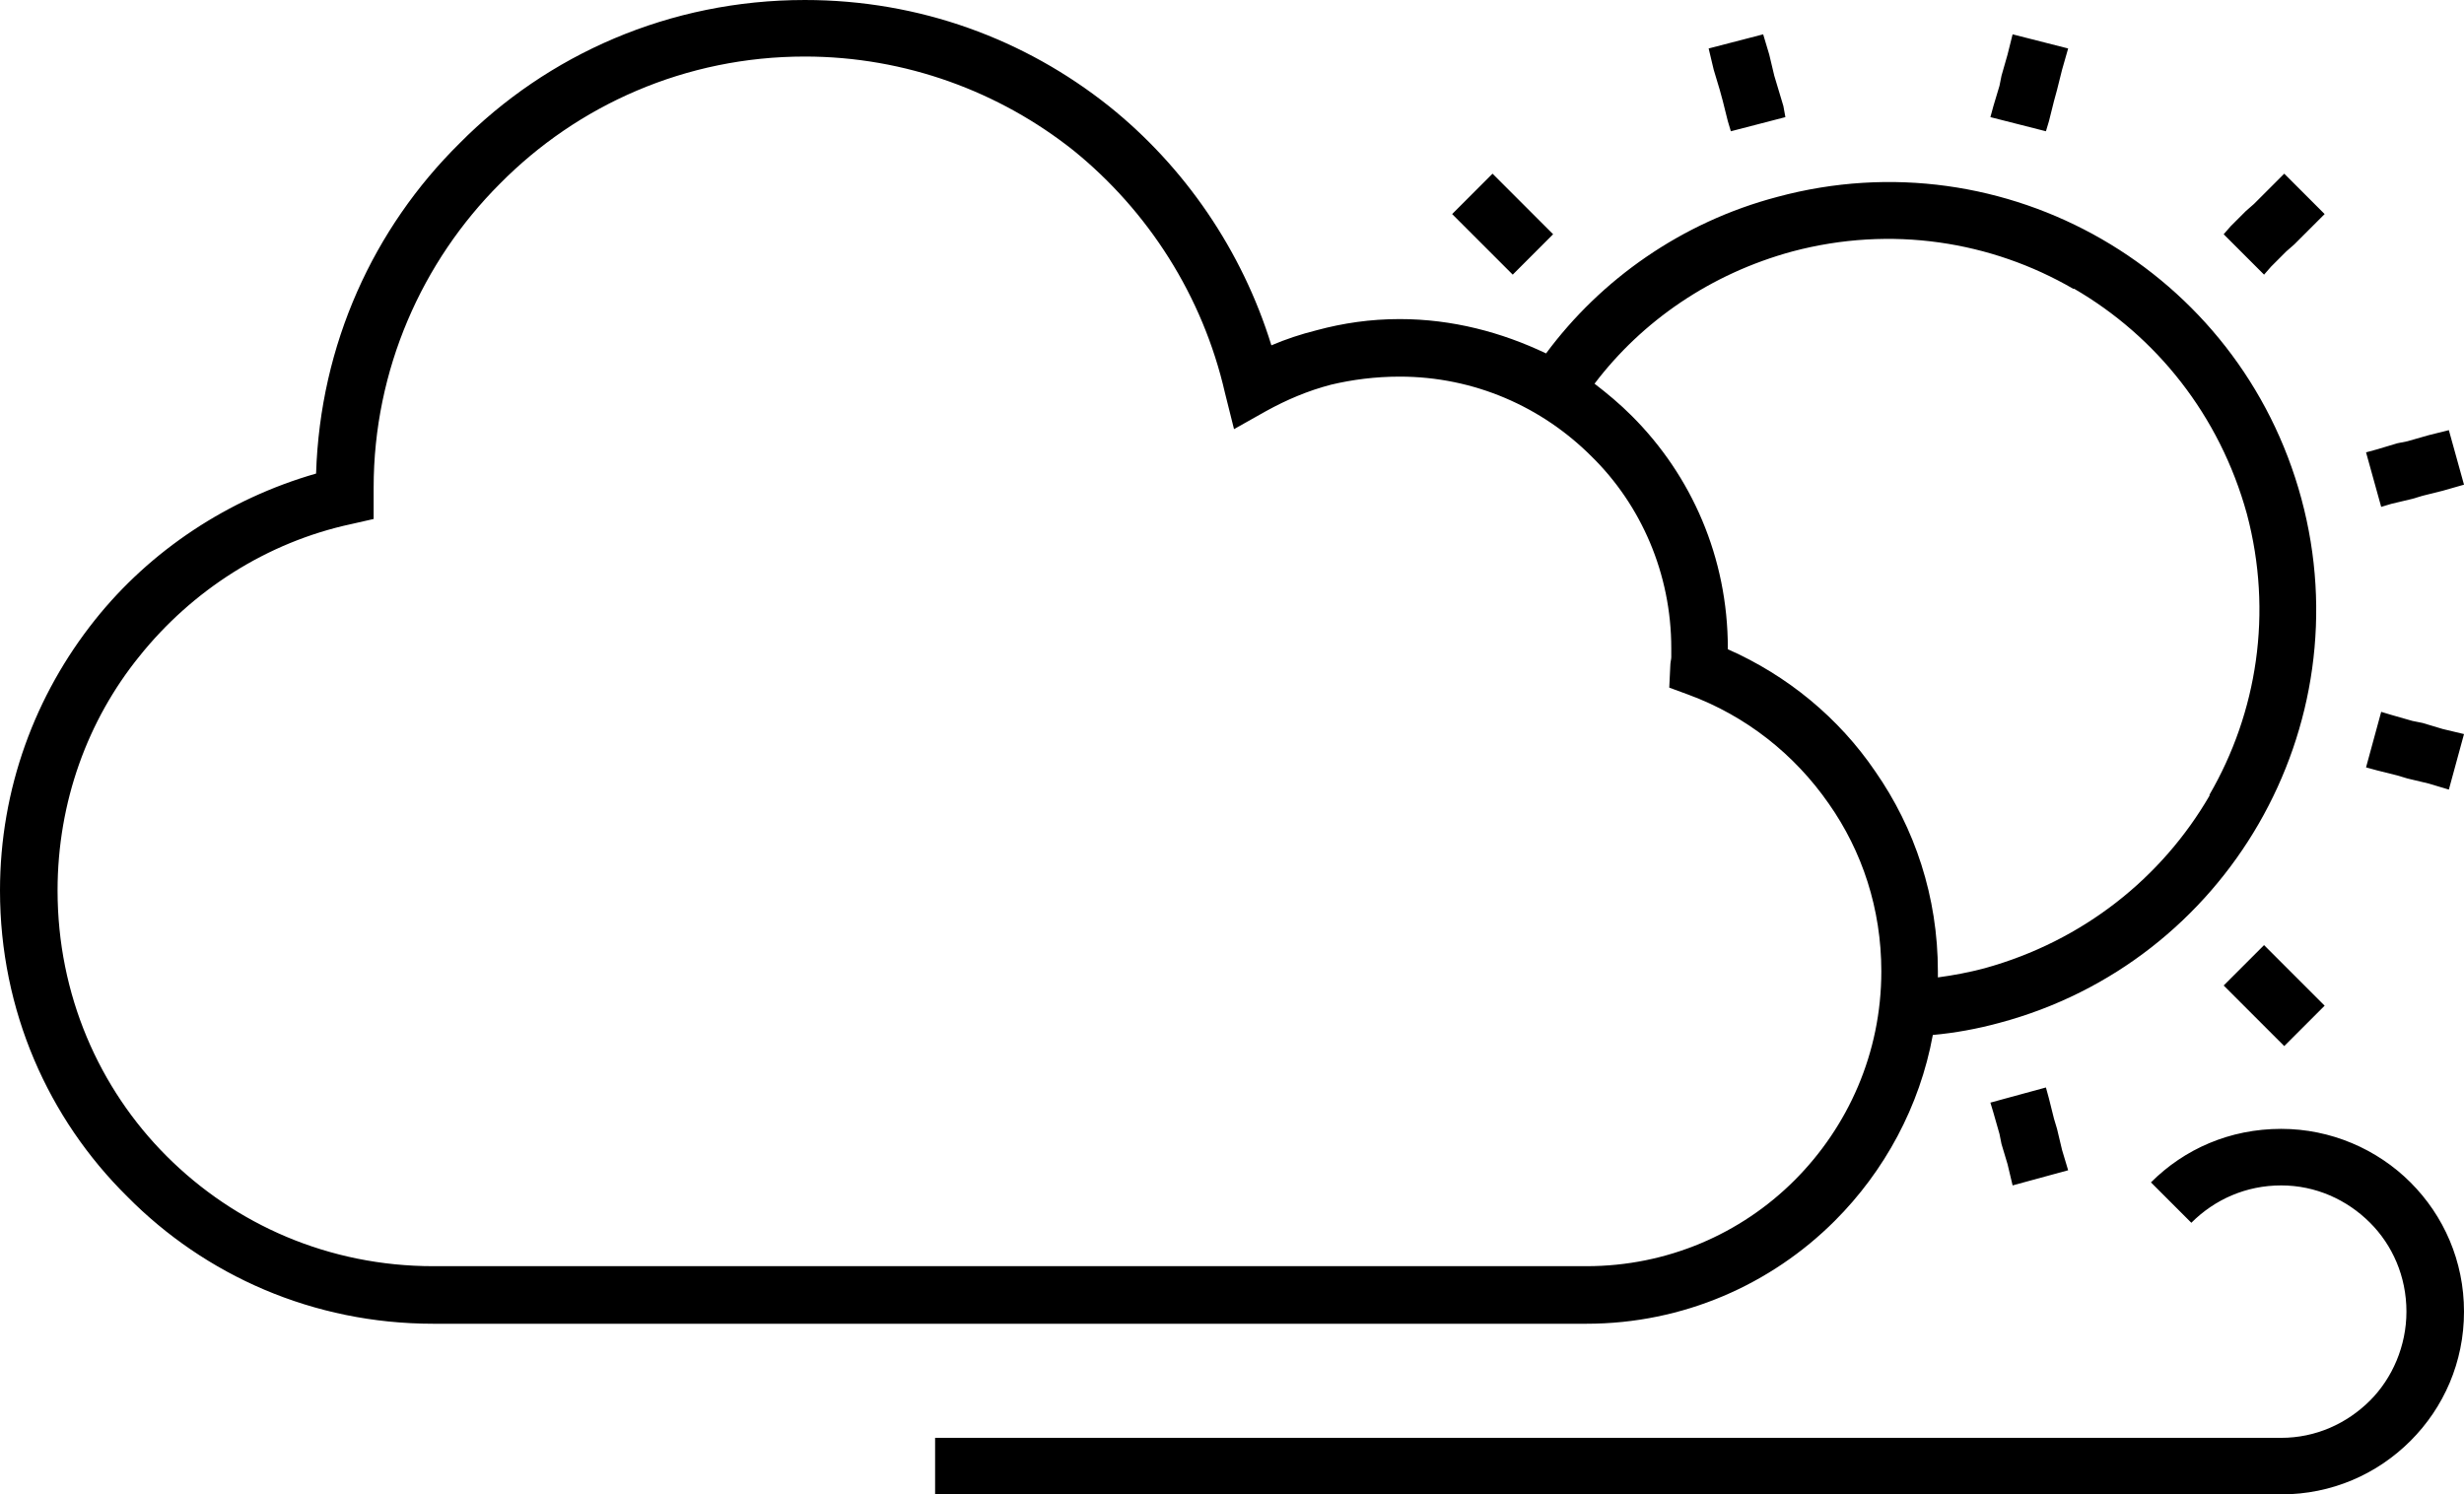 <?xml version="1.0" encoding="UTF-8"?>
<!DOCTYPE svg PUBLIC "-//W3C//DTD SVG 1.1//EN" "http://www.w3.org/Graphics/SVG/1.1/DTD/svg11.dtd">
<!-- Creator: CorelDRAW X7 -->
<svg xmlns="http://www.w3.org/2000/svg" xml:space="preserve" width="100%" height="100%" version="1.1" style="shape-rendering:geometricPrecision; text-rendering:geometricPrecision; image-rendering:optimizeQuality; fill-rule:evenodd; clip-rule:evenodd"
viewBox="0 0 2440 1480"
 xmlns:xlink="http://www.w3.org/1999/xlink">
 <defs>
  <style type="text/css">
   <![CDATA[
    .fil0 {fill:black}
   ]]>
  </style>
 </defs>
 <g id="Layer_x0020_1">
  <path class="fil0" d="M1760 195c226,-61 458,73 519,299 61,226 -74,459 -299,519 -22,6 -44,10 -66,12 -13,71 -48,135 -97,184 -63,63 -150,102 -246,102l-218 0 -556 0 -368 0c-119,0 -226,-48 -303,-126 -78,-77 -126,-184 -126,-303 0,-101 35,-194 94,-268 55,-69 132,-120 219,-145 4,-128 57,-243 142,-327 87,-88 208,-142 342,-142 114,0 218,39 301,105 75,60 132,143 161,237 14,-6 29,-11 45,-15 26,-7 53,-11 82,-11 52,0 101,13 145,34 54,-73 134,-130 229,-155zm499 1285l-1333 0 0 -56 1333 0c34,0 65,-14 88,-37 22,-22 36,-54 36,-88 0,-35 -14,-66 -36,-88l0 0c-23,-23 -54,-37 -88,-37 -35,0 -66,14 -89,37l-40 -40c33,-33 78,-53 129,-53 49,0 95,20 128,53l0 0 0 0c33,33 53,78 53,128 0,50 -20,95 -53,128 -33,33 -78,53 -128,53zm-821 -1268l15 15 15 15 7 7 15 15 8 8 40 -40 -8 -8 -15 -15 -7 -7 -15 -15 -15 -15 -40 40zm610 947l-6 -20 -5 -21 -3 -10 -5 -20 -3 -11 -55 15 3 10 6 21 2 10 6 20 5 21 55 -15zm254 -163l-15 -15 -15 -15 -8 -8 -15 -15 -7 -7 -40 40 7 7 15 15 8 8 15 15 15 15 40 -40zm138 -269l-21 -5 -20 -6 -10 -2 -21 -6 -10 -3 -15 55 11 3 20 5 10 3 21 5 20 6 15 -55zm-15 -301l-20 5 -21 6 -10 2 -20 6 -11 3 15 54 10 -3 21 -5 10 -3 20 -5 21 -6 -15 -54zm-163 -254l-15 15 -15 15 -8 7 -15 15 -7 8 40 40 7 -8 15 -15 8 -7 15 -15 15 -15 -40 -40zm-269 -138l-5 20 -6 21 -2 10 -6 20 -3 11 55 14 3 -10 5 -20 3 -11 5 -20 6 -21 -55 -14zm-301 14l5 21 6 20 3 11 5 20 3 10 54 -14 -2 -11 -6 -20 -3 -10 -5 -21 -6 -20 -54 14zm227 920c15,-2 31,-5 46,-9 98,-27 176,-90 223,-171l0 -1c47,-81 63,-180 37,-278 -27,-98 -90,-176 -171,-223l-1 0c-81,-47 -180,-63 -278,-37 -81,22 -149,69 -196,131 13,10 25,20 37,32 59,59 95,140 95,230l0 1c59,26 110,68 146,121 39,56 62,124 62,198l0 6zm-108 -172c-34,-49 -82,-87 -139,-108l-19 -7 1 -21c0,-4 1,-7 1,-9l0 0c0,-2 0,-5 0,-9 0,-74 -30,-142 -79,-190 -49,-49 -116,-79 -190,-79 -24,0 -47,3 -68,8 -23,6 -44,15 -64,26l-32 18 -9 -36c-22,-96 -76,-180 -150,-240 -73,-58 -166,-93 -266,-93 -118,0 -225,48 -302,126 -77,77 -125,184 -125,301l0 0 0 4 0 4 0 23 -22 5c-84,18 -158,66 -210,131 -51,63 -81,144 -81,232 0,103 41,196 108,263 68,68 161,109 264,109l368 0 556 0 218 0c80,0 153,-32 206,-85 53,-53 86,-126 86,-207 0,-62 -19,-119 -52,-166z"/>
 </g>
</svg>

